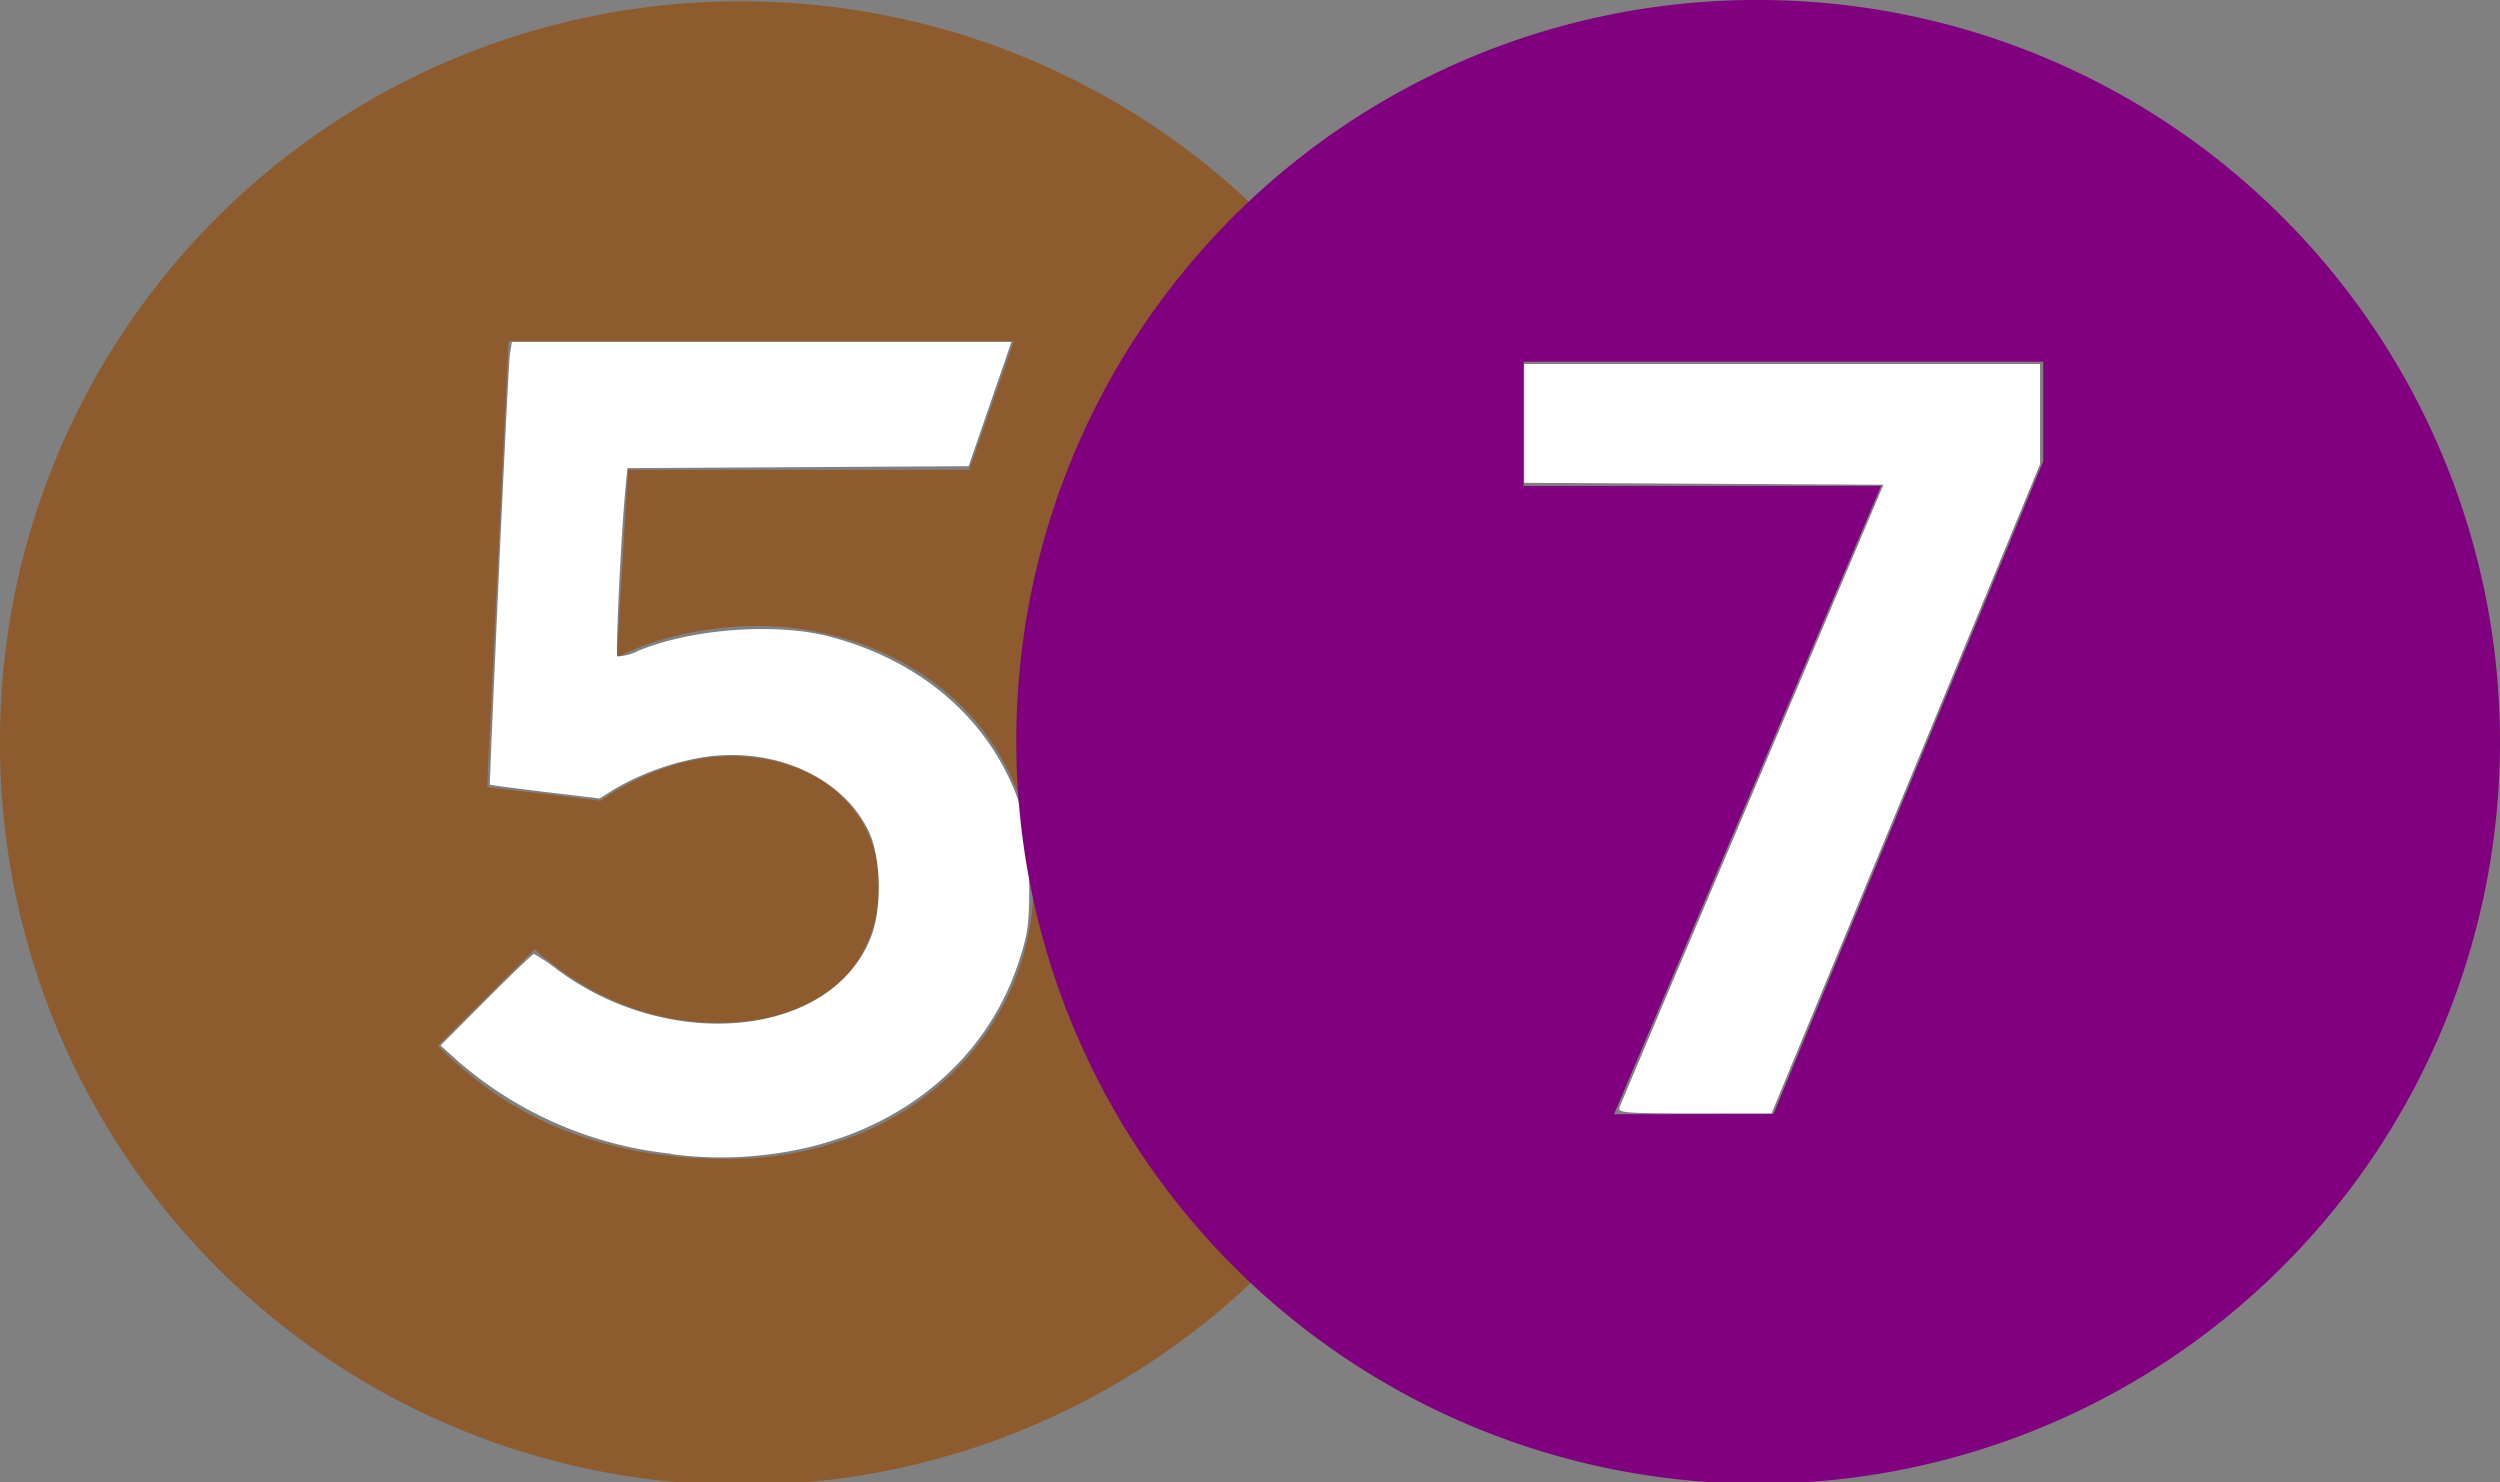 <svg xmlns="http://www.w3.org/2000/svg" viewBox="0 0 337 199.8"><rect x="0" y="0" width="337" height="199.8" fill="#808080" stroke="none"/><defs><style>.cls-1{fill:#8d5b2d;}.cls-2{fill:#fff;}.cls-3{fill:purple;}</style></defs><title>Asset 23</title><g id="Layer_2" data-name="Layer 2"><g id="Layer_7" data-name="Layer 7"><g id="layer1"><g id="g3007"><g id="g370"><path id="path372" class="cls-1" d="M0,100.08A100,100,0,1,0,99.9.18,99.69,99.69,0,0,0,0,100.08m72.06,27.86c7.61,6.82,16.27,9.93,24.75,9.93,12.59,0,21.68-6.61,21.68-18.61,0-9.68-7.85-17.32-20-17.32-5.77,0-12.2,2.28-17.54,6l-15.29-1.84L68.54,46h68.12l-6,17.34h-46L83.17,88.52h.23c5.57-2.89,12.79-4.14,18.77-4.14,18.59,0,37.15,12.61,37.15,34.7,0,19.4-16.11,37.15-41.29,37.15-16.92,0-29.49-5.56-39-15.27Z"/></g><g id="g3001"><g id="g2996"><g id="g2992"><g id="g2989"><path id="path2987" class="cls-2" d="M90.46,155.52a52,52,0,0,1-28.53-12.31l-2.54-2.28,6.15-6.17c3.39-3.4,6.28-6.17,6.43-6.17a22.84,22.84,0,0,1,3,2c15.34,11.53,37.37,9.23,42.5-4.45,1.47-3.93,1.27-10.76-.42-14.2-3.54-7.18-12.51-11.23-21.94-9.92a35.42,35.42,0,0,0-12.34,4.39l-1.94,1.22-7.31-.87c-4-.48-7.39-.93-7.48-1s2.4-56,2.71-58.1L69,46.09h67.34l-2.88,8.37-2.89,8.38-23,.13-23,.13-.29,3.12c-.59,6.43-1.33,22-1.06,22.26a6.91,6.91,0,0,0,2.91-.79c7.14-2.93,18.4-3.77,25.61-1.9,12.71,3.29,22.09,11.61,25.79,22.88,1,3.11,1.21,4.65,1.21,10.17,0,5.82-.15,7-1.45,10.92-4.58,14-17.24,23.78-33.37,25.81a50.23,50.23,0,0,1-13.43,0Z"/></g></g></g></g></g></g></g><g id="Layer_9" data-name="Layer 9"><g id="layer1-2" data-name="layer1"><g id="g3007-2" data-name="g3007"><g id="g408"><path id="path410" class="cls-3" d="M137,100A100,100,0,1,0,237,0,99.78,99.78,0,0,0,137,100m80.57,50.2,36-84.7H205.37V48.75h70.06V62.17l-36.37,88Z"/></g><g id="g3001-2" data-name="g3001"><g id="g2996-2" data-name="g2996"><g id="g2992-2" data-name="g2992"><g id="g2989-2" data-name="g2989"><path id="path2987-2" data-name="path2987" class="cls-2" d="M218.33,149.21c.18-.48,8.26-19.55,17.95-42.37l17.61-41.5-24.21-.13-24.22-.13v-16H275V62.57l-18.08,43.76L238.8,150.09H228.4C218.7,150.09,218,150,218.33,149.21Z"/></g></g></g></g></g></g></g></g></svg>